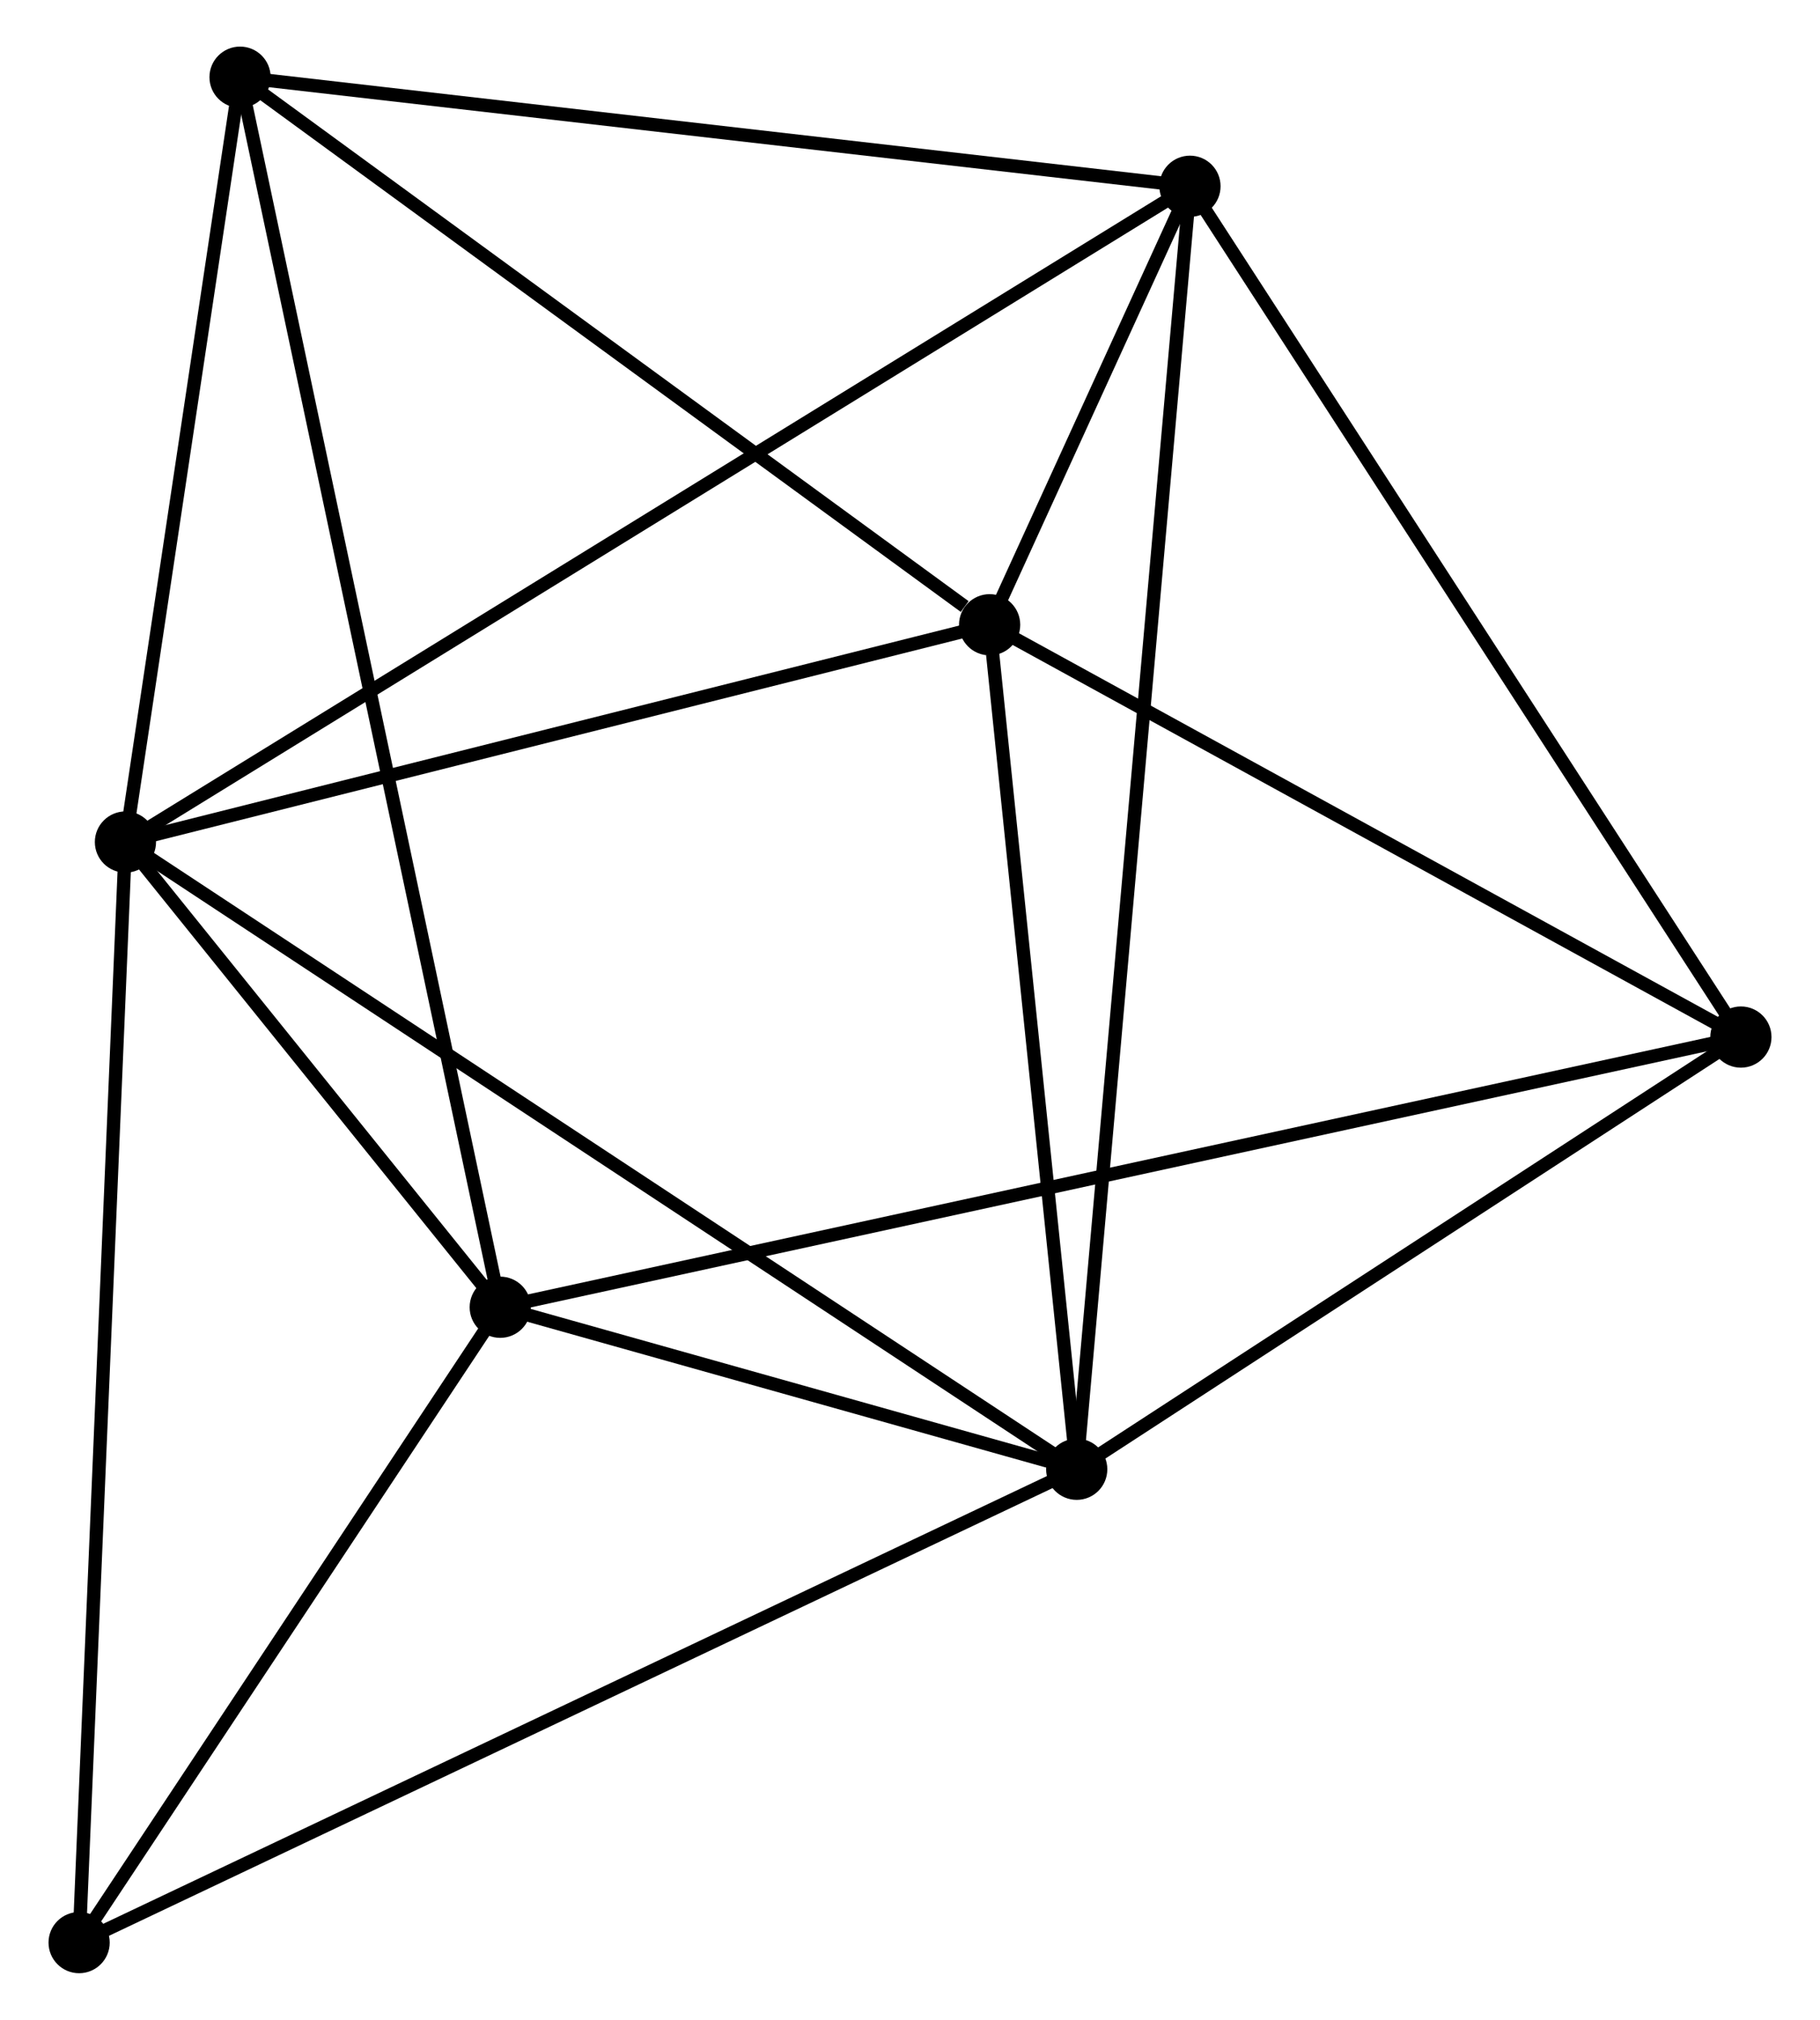 <?xml version="1.0" encoding="UTF-8" standalone="no"?>
<!DOCTYPE svg PUBLIC "-//W3C//DTD SVG 1.1//EN"
 "http://www.w3.org/Graphics/SVG/1.1/DTD/svg11.dtd">
<!-- Generated by graphviz version 2.36.0 (20140111.2315)
 -->
<!-- Title: %3 Pages: 1 -->
<svg width="137pt" height="152pt"
 viewBox="0.00 0.00 136.50 151.77" xmlns="http://www.w3.org/2000/svg" xmlns:xlink="http://www.w3.org/1999/xlink">
<g id="graph0" class="graph" transform="scale(1 1) rotate(0) translate(4 147.77)">
<title>%3</title>
<!-- 0 -->
<g id="node1" class="node"><title>0</title>
<ellipse fill="black" stroke="black" cx="5.282" cy="-84.499" rx="1.8" ry="1.8"/>
</g>
<!-- 1 -->
<g id="node2" class="node"><title>1</title>
<ellipse fill="black" stroke="black" cx="76.781" cy="-37.367" rx="1.8" ry="1.8"/>
</g>
<!-- 0&#45;&#45;1 -->
<g id="edge1" class="edge"><title>0&#45;&#45;1</title>
<path fill="none" stroke="black" d="M7.049,-83.334C16.941,-76.813 65.346,-44.906 75.076,-38.492"/>
</g>
<!-- 2 -->
<g id="node3" class="node"><title>2</title>
<ellipse fill="black" stroke="black" cx="70.235" cy="-100.825" rx="1.8" ry="1.8"/>
</g>
<!-- 0&#45;&#45;2 -->
<g id="edge2" class="edge"><title>0&#45;&#45;2</title>
<path fill="none" stroke="black" d="M7.156,-84.97C16.641,-87.354 59.266,-98.068 68.476,-100.383"/>
</g>
<!-- 3 -->
<g id="node4" class="node"><title>3</title>
<ellipse fill="black" stroke="black" cx="33.452" cy="-49.542" rx="1.8" ry="1.8"/>
</g>
<!-- 0&#45;&#45;3 -->
<g id="edge3" class="edge"><title>0&#45;&#45;3</title>
<path fill="none" stroke="black" d="M6.492,-82.997C11.126,-77.247 27.706,-56.673 32.278,-51"/>
</g>
<!-- 4 -->
<g id="node5" class="node"><title>4</title>
<ellipse fill="black" stroke="black" cx="85.293" cy="-133.774" rx="1.8" ry="1.8"/>
</g>
<!-- 0&#45;&#45;4 -->
<g id="edge4" class="edge"><title>0&#45;&#45;4</title>
<path fill="none" stroke="black" d="M6.953,-85.528C17.366,-91.941 73.245,-126.354 83.631,-132.75"/>
</g>
<!-- 5 -->
<g id="node6" class="node"><title>5</title>
<ellipse fill="black" stroke="black" cx="13.896" cy="-141.97" rx="1.8" ry="1.8"/>
</g>
<!-- 0&#45;&#45;5 -->
<g id="edge5" class="edge"><title>0&#45;&#45;5</title>
<path fill="none" stroke="black" d="M5.569,-86.411C6.876,-95.137 12.271,-131.13 13.599,-139.992"/>
</g>
<!-- 7 -->
<g id="node7" class="node"><title>7</title>
<ellipse fill="black" stroke="black" cx="1.8" cy="-1.8" rx="1.8" ry="1.8"/>
</g>
<!-- 0&#45;&#45;7 -->
<g id="edge6" class="edge"><title>0&#45;&#45;7</title>
<path fill="none" stroke="black" d="M5.196,-82.455C4.714,-71.013 2.357,-15.027 1.883,-3.773"/>
</g>
<!-- 1&#45;&#45;2 -->
<g id="edge7" class="edge"><title>1&#45;&#45;2</title>
<path fill="none" stroke="black" d="M76.592,-39.198C75.653,-48.302 71.49,-88.657 70.464,-98.604"/>
</g>
<!-- 1&#45;&#45;3 -->
<g id="edge8" class="edge"><title>1&#45;&#45;3</title>
<path fill="none" stroke="black" d="M74.919,-37.89C67.792,-39.893 42.29,-47.059 35.259,-49.035"/>
</g>
<!-- 1&#45;&#45;4 -->
<g id="edge9" class="edge"><title>1&#45;&#45;4</title>
<path fill="none" stroke="black" d="M76.959,-39.381C78.067,-51.927 84.012,-119.257 85.117,-131.771"/>
</g>
<!-- 1&#45;&#45;7 -->
<g id="edge11" class="edge"><title>1&#45;&#45;7</title>
<path fill="none" stroke="black" d="M74.928,-36.488C64.554,-31.567 13.793,-7.489 3.589,-2.648"/>
</g>
<!-- 6 -->
<g id="node8" class="node"><title>6</title>
<ellipse fill="black" stroke="black" cx="126.701" cy="-69.844" rx="1.8" ry="1.8"/>
</g>
<!-- 1&#45;&#45;6 -->
<g id="edge10" class="edge"><title>1&#45;&#45;6</title>
<path fill="none" stroke="black" d="M78.442,-38.448C86.021,-43.379 117.285,-63.718 124.982,-68.726"/>
</g>
<!-- 2&#45;&#45;4 -->
<g id="edge12" class="edge"><title>2&#45;&#45;4</title>
<path fill="none" stroke="black" d="M71.044,-102.597C73.635,-108.264 81.707,-125.926 84.405,-131.83"/>
</g>
<!-- 2&#45;&#45;5 -->
<g id="edge13" class="edge"><title>2&#45;&#45;5</title>
<path fill="none" stroke="black" d="M68.36,-102.194C59.654,-108.553 23.254,-135.136 15.395,-140.875"/>
</g>
<!-- 2&#45;&#45;6 -->
<g id="edge14" class="edge"><title>2&#45;&#45;6</title>
<path fill="none" stroke="black" d="M72.114,-99.795C80.686,-95.091 116.05,-75.688 124.757,-70.911"/>
</g>
<!-- 3&#45;&#45;5 -->
<g id="edge15" class="edge"><title>3&#45;&#45;5</title>
<path fill="none" stroke="black" d="M33.044,-51.473C30.498,-63.501 16.84,-128.053 14.302,-140.05"/>
</g>
<!-- 3&#45;&#45;7 -->
<g id="edge17" class="edge"><title>3&#45;&#45;7</title>
<path fill="none" stroke="black" d="M32.399,-47.954C27.593,-40.705 7.77,-10.805 2.89,-3.443"/>
</g>
<!-- 3&#45;&#45;6 -->
<g id="edge16" class="edge"><title>3&#45;&#45;6</title>
<path fill="none" stroke="black" d="M35.4,-49.966C47.535,-52.608 112.66,-66.787 124.764,-69.422"/>
</g>
<!-- 4&#45;&#45;5 -->
<g id="edge18" class="edge"><title>4&#45;&#45;5</title>
<path fill="none" stroke="black" d="M83.234,-134.01C72.808,-135.207 25.953,-140.586 15.828,-141.748"/>
</g>
<!-- 4&#45;&#45;6 -->
<g id="edge19" class="edge"><title>4&#45;&#45;6</title>
<path fill="none" stroke="black" d="M86.317,-132.193C91.996,-123.426 119.592,-80.819 125.561,-71.604"/>
</g>
</g>
</svg>
